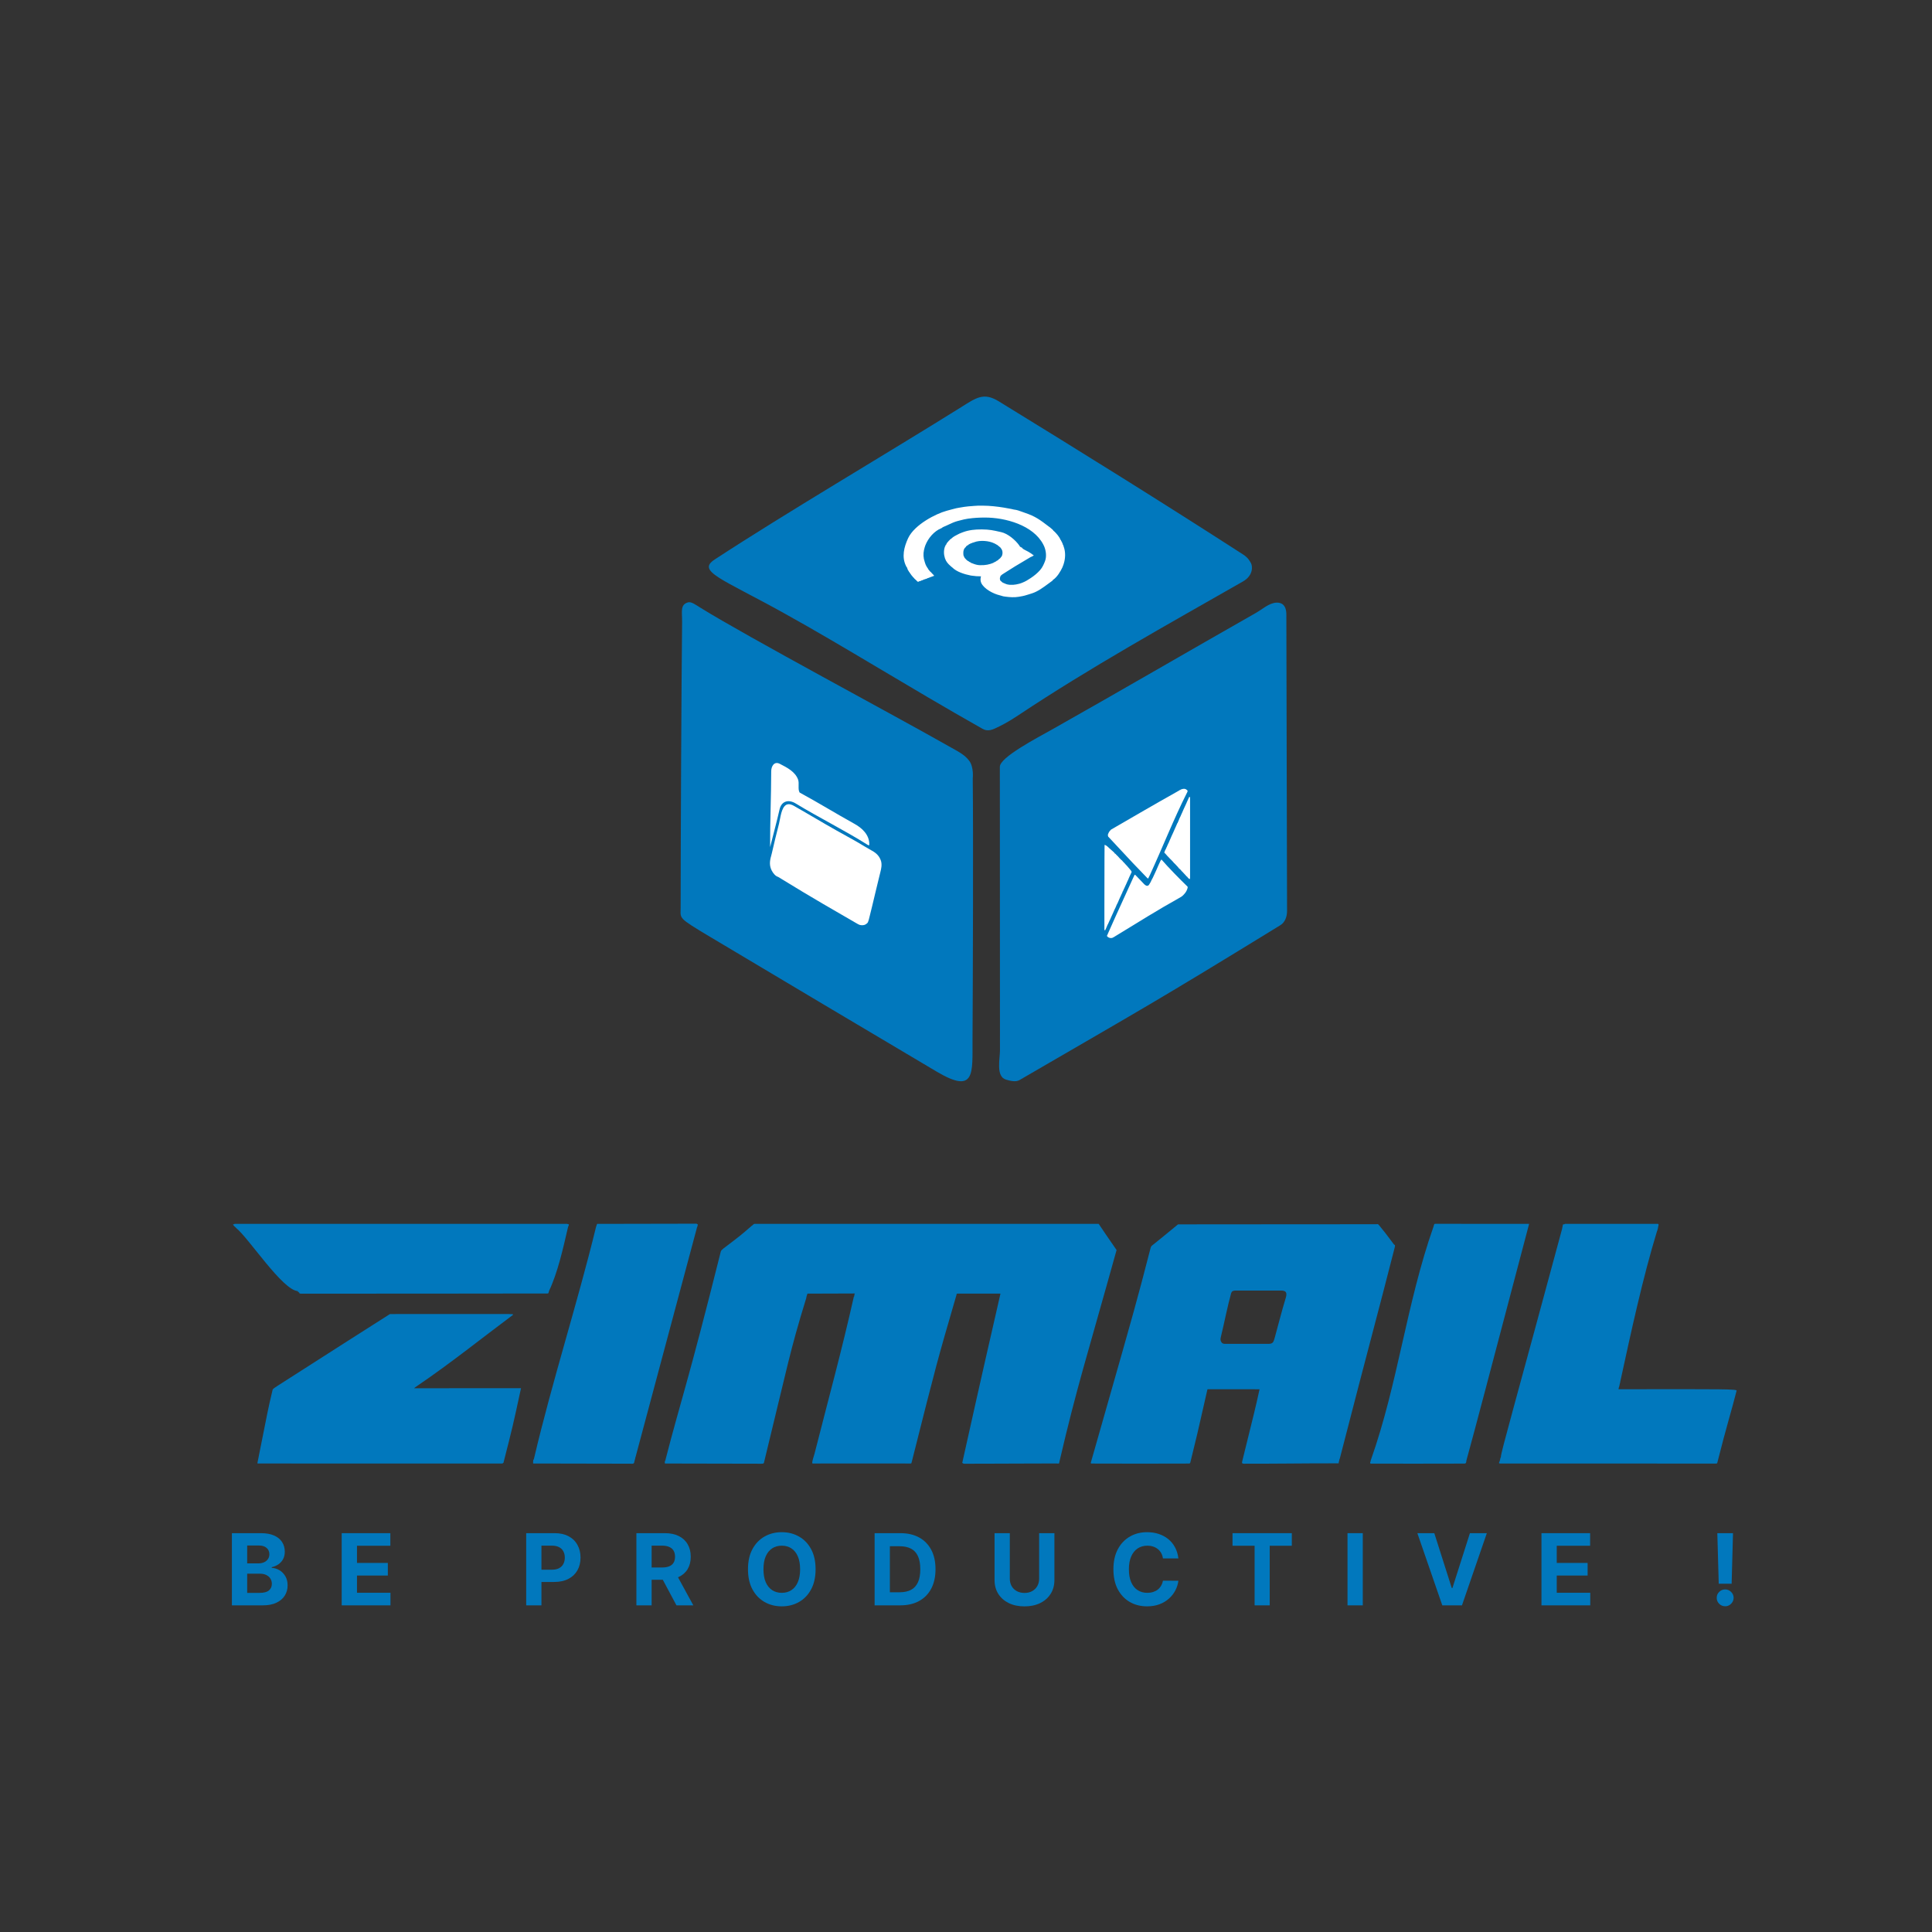 <svg xmlns="http://www.w3.org/2000/svg" xmlns:xlink="http://www.w3.org/1999/xlink" width="500" zoomAndPan="magnify" viewBox="0 0 375 375" height="500" preserveAspectRatio="xMidYMid meet" version="1.0"><rect x="0" y="0" width="375" height="375" fill="#333333" stroke="none"/><defs><clipPath id="3f69ddcb78"><path d="M 290 237 L 337.188 237 L 337.188 285 L 290 285 Z M 290 237 " clip-rule="nonzero"/></clipPath></defs><path fill="#0178bd" d="M 146.566 237.547 C 146.605 237.547 146.645 237.547 146.688 237.547 C 146.73 237.547 146.777 237.547 146.82 237.547 C 146.867 237.547 146.914 237.547 146.961 237.547 C 147.09 237.547 147.223 237.547 147.352 237.547 C 147.492 237.547 147.637 237.547 147.777 237.547 C 148.027 237.547 148.277 237.547 148.527 237.547 C 148.902 237.547 149.277 237.547 149.652 237.547 C 170.852 237.539 192.055 237.551 213.258 237.555 C 213.953 238.594 214.75 239.785 216.727 242.633 C 210.82 263.852 209.066 269.004 205.637 283.699 C 205.598 283.961 205.598 283.961 205.574 284.027 C 205.445 284.098 205.352 284.086 205.211 284.066 C 205.086 284.055 204.957 284.059 204.828 284.059 C 204.797 284.059 204.766 284.059 204.734 284.059 C 204.629 284.059 204.527 284.059 204.422 284.059 C 204.348 284.059 204.273 284.059 204.199 284.059 C 204.035 284.059 203.871 284.062 203.711 284.062 C 203.469 284.062 203.227 284.062 202.984 284.062 C 202.602 284.066 202.219 284.066 201.836 284.066 C 201.227 284.07 200.621 284.07 200.012 284.074 C 199.883 284.074 199.754 284.074 199.625 284.074 C 199.469 284.074 199.312 284.074 199.152 284.074 C 198.562 284.078 197.969 284.078 197.379 284.078 C 197.352 284.078 197.324 284.078 197.297 284.078 C 196.422 284.082 195.543 284.086 194.664 284.09 C 193.762 284.09 192.863 284.094 191.961 284.098 C 191.832 284.098 191.707 284.098 191.578 284.098 C 191.551 284.098 191.527 284.098 191.5 284.098 C 191.098 284.098 190.695 284.102 190.293 284.102 C 189.887 284.102 189.48 284.105 189.074 284.105 C 188.836 284.105 188.594 284.105 188.352 284.105 C 188.172 284.109 187.992 284.109 187.812 284.109 C 187.742 284.109 187.668 284.109 187.594 284.109 C 187.496 284.109 187.398 284.109 187.297 284.109 C 187.258 284.109 187.258 284.109 187.211 284.109 C 187.02 284.109 186.918 284.066 186.773 283.938 C 191.5 262.699 191.586 262.555 194.172 251.172 C 194.172 251.145 194.172 251.121 194.176 251.094 C 191.41 251.09 188.645 251.09 185.883 251.09 C 185.812 251.094 185.754 251.105 185.688 251.125 C 185.676 251.316 185.613 251.48 185.562 251.652 C 181.832 264.473 181.832 264.473 177.012 283.59 C 176.965 283.707 176.941 283.832 176.914 283.953 C 176.906 283.977 176.898 284.004 176.891 284.027 C 176.82 284.066 176.777 284.062 176.699 284.062 C 176.672 284.062 176.645 284.066 176.617 284.066 C 170.523 284.051 164.43 284.055 158.336 284.066 C 158.23 284.07 158.125 284.07 158.023 284.066 C 157.992 284.066 157.961 284.07 157.93 284.07 C 157.891 284.07 157.891 284.07 157.848 284.066 C 157.824 284.066 157.801 284.066 157.773 284.066 C 157.715 284.059 157.715 284.059 157.656 284 C 157.637 283.504 157.957 282.719 158.098 282.168 C 161.031 270.645 163.316 262.414 165.738 251.652 C 165.762 251.652 165.781 251.652 165.801 251.652 C 165.805 251.613 165.805 251.613 165.805 251.578 C 165.816 251.387 165.836 251.234 165.926 251.062 C 165.863 251.078 165.863 251.078 165.801 251.094 C 165.801 251.074 165.801 251.051 165.801 251.031 C 165.77 251.043 165.738 251.051 165.707 251.062 C 165.656 251.066 165.609 251.066 165.559 251.066 C 165.523 251.066 165.492 251.066 165.461 251.066 C 162.551 251.07 159.637 251.086 156.727 251.094 C 156.711 251.137 156.695 251.18 156.68 251.227 C 156.672 251.25 156.664 251.273 156.656 251.301 C 156.551 251.617 156.551 251.617 156.488 251.949 C 156.477 252.051 156.453 252.113 156.414 252.207 C 153.297 262.359 153.027 264.473 148.316 283.77 C 148.312 283.793 148.309 283.82 148.305 283.844 C 148.301 283.863 148.297 283.887 148.293 283.906 C 148.254 284.004 148.203 284.035 148.113 284.09 C 148.008 284.109 147.906 284.109 147.797 284.105 C 147.766 284.105 147.734 284.105 147.699 284.105 C 147.59 284.105 147.484 284.105 147.375 284.105 C 147.297 284.105 147.219 284.105 147.137 284.105 C 141.406 284.105 135.672 284.09 129.938 284.07 C 129.863 284.07 129.785 284.07 129.711 284.07 C 129.605 284.07 129.504 284.07 129.398 284.07 C 129.367 284.07 129.34 284.07 129.309 284.07 C 129.281 284.07 129.254 284.07 129.223 284.07 C 129.188 284.066 129.188 284.066 129.152 284.066 C 129.094 284.059 129.094 284.059 129.031 284 C 129.016 283.836 129.047 283.66 129.094 283.504 C 129.117 283.492 129.137 283.48 129.156 283.473 C 129.168 283.41 129.18 283.348 129.188 283.285 C 129.207 283.211 129.227 283.133 129.246 283.059 C 131.984 272.395 133.484 268.59 139.914 242.891 C 139.949 242.758 140.141 242.543 140.457 242.301 C 143.77 239.785 143.77 239.785 145.934 237.906 C 146.008 237.832 146.008 237.832 146.102 237.832 C 146.102 237.801 146.102 237.77 146.102 237.738 C 146.148 237.723 146.148 237.723 146.195 237.707 C 146.227 237.68 146.258 237.648 146.285 237.617 C 146.395 237.543 146.438 237.547 146.566 237.547 Z M 146.566 237.547 " fill-opacity="1" fill-rule="nonzero"/><g clip-path="url(#3f69ddcb78)"><path fill="#0178bd" d="M 303.738 237.555 C 305.461 237.555 307.184 237.551 308.906 237.551 C 308.945 237.551 308.945 237.551 308.984 237.551 C 309.539 237.551 310.094 237.551 310.645 237.551 C 310.918 237.551 311.191 237.551 311.461 237.551 C 311.504 237.551 311.504 237.551 311.543 237.551 C 312.418 237.551 313.297 237.551 314.172 237.551 C 315.074 237.547 315.977 237.547 316.875 237.547 C 317 237.547 317.129 237.547 317.258 237.547 C 317.281 237.547 317.305 237.547 317.332 237.547 C 317.734 237.547 318.141 237.547 318.543 237.547 C 318.949 237.547 319.352 237.547 319.758 237.547 C 319.996 237.547 320.238 237.547 320.48 237.547 C 320.66 237.547 320.84 237.547 321.02 237.547 C 321.094 237.547 321.164 237.547 321.238 237.547 C 321.336 237.547 321.434 237.547 321.531 237.547 C 321.574 237.547 321.574 237.547 321.621 237.547 C 321.648 237.547 321.672 237.547 321.699 237.547 C 321.734 237.547 321.734 237.547 321.77 237.547 C 321.828 237.555 321.828 237.555 321.918 237.617 C 321.941 237.793 321.906 237.926 321.848 238.094 C 321.82 238.203 321.812 238.309 321.805 238.422 C 321.797 238.484 321.797 238.484 321.734 238.547 C 321.734 238.598 321.734 238.598 321.734 238.648 C 321.734 238.777 321.707 238.812 321.641 238.918 C 318.863 248 316.605 258.461 314.496 268.164 C 314.488 268.203 314.48 268.242 314.473 268.281 C 314.445 268.379 314.445 268.379 314.484 268.445 C 314.465 268.457 314.445 268.465 314.422 268.477 C 314.402 268.543 314.402 268.543 314.391 268.625 C 314.383 268.652 314.379 268.68 314.371 268.707 C 314.359 268.793 314.359 268.793 314.363 268.91 C 314.34 268.918 314.32 268.93 314.301 268.941 C 314.289 269.012 314.289 269.012 314.285 269.094 C 314.277 269.242 314.277 269.242 314.207 269.312 C 314.199 269.375 314.188 269.438 314.184 269.5 C 314.176 269.559 314.176 269.559 314.145 269.652 C 335.109 269.617 337.148 269.617 337.07 269.938 C 336.254 273.258 335.109 276.82 333.305 284.004 C 333.188 284.09 333.082 284.078 332.941 284.078 C 332.91 284.078 332.883 284.078 332.852 284.078 C 332.75 284.078 332.652 284.078 332.555 284.078 C 332.48 284.078 332.41 284.078 332.336 284.078 C 332.16 284.078 331.98 284.078 331.801 284.078 C 331.586 284.074 331.371 284.078 331.156 284.078 C 330.754 284.078 330.352 284.078 329.953 284.078 C 318.055 284.062 306.16 284.066 294.266 284.066 C 293.867 284.066 293.465 284.066 293.066 284.066 C 292.855 284.066 292.641 284.066 292.426 284.066 C 292.23 284.066 292.035 284.066 291.844 284.066 C 291.773 284.066 291.703 284.066 291.633 284.066 C 291.539 284.066 291.445 284.066 291.352 284.066 C 291.324 284.066 291.293 284.066 291.266 284.066 C 291.16 284.066 291.074 284.062 290.977 284.031 C 290.977 283.949 290.977 283.867 290.977 283.781 C 290.996 283.773 291.016 283.762 291.035 283.75 C 291.066 283.668 291.09 283.59 291.113 283.504 C 291.125 283.469 291.125 283.469 291.137 283.434 C 291.184 283.262 291.223 283.09 291.254 282.914 C 291.273 282.914 291.293 282.914 291.316 282.914 C 291.316 282.879 291.316 282.84 291.316 282.805 C 291.312 281.91 294.266 271.676 303.18 238.605 C 303.191 238.562 303.199 238.516 303.207 238.473 C 303.211 238.441 303.219 238.414 303.227 238.387 C 303.23 238.355 303.234 238.328 303.242 238.297 C 303.25 238.242 303.266 238.188 303.273 238.133 C 303.281 238.09 303.281 238.09 303.289 238.051 C 303.316 237.926 303.34 237.801 303.363 237.68 C 303.484 237.641 303.578 237.617 303.707 237.617 C 303.719 237.594 303.727 237.574 303.738 237.555 Z M 303.738 237.555 " fill-opacity="1" fill-rule="nonzero"/></g><path fill="#0178bd" d="M 75.922 255.055 C 75.973 255.055 75.973 255.055 76.023 255.055 C 76.082 255.055 76.082 255.055 76.137 255.055 C 76.176 255.055 76.215 255.055 76.258 255.055 C 76.367 255.055 76.477 255.055 76.586 255.055 C 84.016 255.059 91.445 255.039 98.875 255.055 C 98.906 255.055 98.934 255.055 98.965 255.055 C 99.051 255.059 99.051 255.059 99.148 255.074 C 99.234 255.094 99.234 255.094 99.332 255.07 C 99.422 255.059 99.422 255.059 99.492 255.082 C 99.543 255.121 99.543 255.121 99.574 255.215 C 99.551 255.23 99.527 255.246 99.504 255.266 C 93.406 259.816 87.387 264.656 81.094 268.922 C 81.043 268.957 80.992 268.992 80.945 269.031 C 80.828 269.121 80.703 269.199 80.578 269.281 C 80.5 269.34 80.457 269.387 80.402 269.465 C 80.418 269.465 80.438 269.465 80.457 269.465 C 87.234 269.461 94.016 269.434 100.793 269.453 C 100.828 269.453 100.859 269.453 100.895 269.453 C 100.922 269.453 100.953 269.453 100.984 269.453 C 101.008 269.453 101.035 269.453 101.062 269.453 C 101.094 269.461 101.094 269.461 101.125 269.465 C 99.535 276.816 99.535 276.816 97.719 283.938 C 97.688 283.945 97.656 283.957 97.625 283.965 C 97.605 283.996 97.582 284.027 97.562 284.059 C 97.504 284.07 97.504 284.07 97.43 284.07 C 97.402 284.07 97.375 284.07 97.344 284.07 C 97.312 284.07 97.281 284.07 97.25 284.07 C 97.199 284.07 97.199 284.07 97.148 284.07 C 97.035 284.07 96.926 284.07 96.812 284.07 C 81.23 284.086 65.652 284.066 50.074 284.062 C 50.016 284.059 50.016 284.059 49.953 284.027 C 52.215 272.703 51.891 274.117 52.91 269.777 C 52.93 269.582 53.469 269.242 54.039 268.879 C 73.82 256.242 62.504 263.445 75.527 255.16 C 75.645 255.047 75.77 255.055 75.922 255.055 Z M 75.922 255.055 " fill-opacity="1" fill-rule="nonzero"/><path fill="#0178bd" d="M 135.289 237.555 C 135.281 237.566 135.27 237.574 135.258 237.586 C 135.309 237.594 135.359 237.605 135.414 237.617 C 135.453 237.73 135.434 237.789 135.402 237.91 C 135.395 237.945 135.387 237.98 135.379 238.016 C 135.355 238.098 135.328 238.16 135.289 238.234 C 129.367 260.359 129.367 260.359 123.363 282.793 C 123.355 282.82 123.344 282.852 123.332 282.883 C 123.309 282.969 123.293 283.055 123.273 283.145 C 123.254 283.223 123.234 283.301 123.211 283.379 C 123.184 283.461 123.164 283.539 123.148 283.625 C 123.09 283.941 123.09 283.941 122.969 284.051 C 122.891 284.098 122.848 284.105 122.758 284.105 C 122.73 284.105 122.703 284.105 122.676 284.105 C 122.645 284.105 122.613 284.105 122.582 284.105 C 122.547 284.105 122.516 284.105 122.48 284.105 C 122.371 284.105 122.262 284.102 122.148 284.102 C 116.223 284.098 110.293 284.086 104.367 284.066 C 104.289 284.066 104.211 284.066 104.133 284.066 C 104.027 284.066 103.922 284.066 103.816 284.066 C 103.77 284.066 103.77 284.066 103.723 284.066 C 103.691 284.066 103.664 284.066 103.637 284.066 C 103.613 284.066 103.59 284.066 103.562 284.066 C 103.508 284.062 103.508 284.062 103.477 284.031 C 103.465 283.832 103.48 283.637 103.508 283.441 C 103.508 283.422 103.508 283.402 103.508 283.379 C 103.523 283.367 103.535 283.355 103.551 283.344 C 103.625 283.258 103.641 283.16 103.664 283.051 C 103.672 283.02 103.672 283.02 103.68 282.984 C 107.18 268.09 112.066 253.023 115.672 238.219 C 115.715 238.055 115.762 237.902 115.824 237.746 C 115.84 237.711 115.852 237.672 115.867 237.637 C 115.879 237.609 115.887 237.582 115.898 237.555 C 122.055 237.543 128.211 237.527 134.367 237.52 C 134.445 237.52 134.523 237.52 134.602 237.52 C 134.707 237.52 134.812 237.52 134.918 237.52 C 134.949 237.52 134.98 237.52 135.012 237.52 C 135.039 237.52 135.066 237.52 135.098 237.52 C 135.121 237.52 135.145 237.52 135.168 237.52 C 135.227 237.523 135.227 237.523 135.289 237.555 Z M 135.289 237.555 " fill-opacity="1" fill-rule="nonzero"/><path fill="#0178bd" d="M 278.59 237.543 C 278.617 237.539 278.645 237.539 278.672 237.539 C 278.715 237.539 278.715 237.539 278.762 237.543 C 278.793 237.543 278.82 237.543 278.855 237.539 C 278.961 237.539 279.066 237.543 279.168 237.543 C 279.246 237.543 279.32 237.543 279.395 237.543 C 285.199 237.535 290.996 237.547 296.801 237.551 C 287.789 271.676 286.863 275.32 284.625 283.492 C 284.609 283.594 284.594 283.695 284.586 283.805 C 284.559 283.938 284.52 283.977 284.41 284.059 C 284.309 284.082 284.207 284.082 284.102 284.078 C 284.074 284.078 284.039 284.078 284.008 284.082 C 278.008 284.113 272.012 284.09 266.012 284.09 C 265.949 283.98 265.941 283.906 265.949 283.781 C 265.969 283.77 265.988 283.762 266.012 283.75 C 266.016 283.691 266.023 283.629 266.031 283.57 C 266.043 283.484 266.074 283.41 266.105 283.332 C 271.363 268.445 272.98 253.055 278.254 238.055 C 278.289 237.945 278.316 237.832 278.344 237.719 C 278.391 237.586 278.453 237.543 278.59 237.543 Z M 278.59 237.543 " fill-opacity="1" fill-rule="nonzero"/><path fill="#0178bd" d="M 45.52 237.555 C 66.844 237.555 88.168 237.555 110.137 237.555 C 110.137 237.574 110.137 237.594 110.137 237.617 C 110.156 237.609 110.172 237.602 110.191 237.598 C 110.262 237.586 110.262 237.586 110.328 237.605 C 110.387 237.648 110.387 237.648 110.414 237.711 C 110.414 237.809 110.402 237.832 110.359 237.91 C 110.285 238.055 110.25 238.199 110.211 238.359 C 109.289 242.336 108.258 246.992 106.574 250.559 C 106.535 250.652 106.516 250.746 106.496 250.844 C 106.48 250.914 106.457 250.969 106.422 251.031 C 106.348 251.066 106.305 251.066 106.223 251.066 C 106.195 251.066 106.168 251.066 106.137 251.066 C 106.105 251.066 106.074 251.066 106.043 251.066 C 105.992 251.066 105.992 251.066 105.941 251.066 C 105.828 251.066 105.715 251.066 105.602 251.066 C 105.52 251.066 105.438 251.066 105.355 251.066 C 89.797 251.086 74.234 251.109 58.676 251.098 C 58.629 251.098 58.629 251.098 58.582 251.098 C 58.293 251.098 58.293 251.098 58.16 251.062 C 58.109 250.992 58.109 250.992 58.066 250.906 C 57.98 250.812 57.906 250.738 57.789 250.691 C 57.789 250.66 57.789 250.629 57.789 250.598 C 54.828 250.402 48.332 240.398 45.863 238.375 C 45.797 238.32 45.742 238.27 45.688 238.203 C 45.645 238.133 45.645 238.133 45.551 238.082 C 45.438 237.973 45.336 237.863 45.242 237.738 C 45.242 237.711 45.242 237.68 45.242 237.648 C 45.328 237.629 45.402 237.617 45.488 237.617 C 45.5 237.594 45.512 237.574 45.52 237.555 Z M 45.52 237.555 " fill-opacity="1" fill-rule="nonzero"/><path fill="#0178bd" d="M 241.91 237.637 C 237.492 237.641 233.07 237.645 228.652 237.648 C 226.066 239.785 225.328 240.379 223.672 241.711 C 223.441 241.863 223.379 242.043 223.309 242.305 C 220.73 252.316 220.059 254.672 214.602 273.809 C 213.762 276.766 212.805 280.121 211.707 283.969 C 211.758 284.031 211.785 284.059 211.863 284.074 L 212.109 284.074 C 218.262 284.098 224.418 284.098 230.57 284.074 L 230.742 284.074 C 230.781 284.074 230.801 284.074 230.816 284.07 C 230.832 284.07 230.852 284.066 230.883 284.062 C 230.957 284.016 230.996 283.988 231.031 283.906 C 232.465 278.051 232.559 277.633 232.992 275.684 C 233.238 274.59 233.59 273.012 234.352 269.715 C 234.379 269.68 234.395 269.664 234.414 269.656 C 234.43 269.648 234.449 269.648 234.484 269.648 L 234.578 269.648 L 234.684 269.645 C 236.785 269.656 238.883 269.656 240.984 269.652 C 242.148 269.652 243.316 269.652 244.48 269.656 L 244.469 269.711 L 244.449 269.789 C 243.805 272.793 243.055 275.785 242.312 278.777 C 241.906 280.402 241.5 282.023 241.113 283.645 L 241.109 283.652 C 241.082 283.777 241.055 283.879 241.105 284 C 241.223 284.098 241.328 284.105 241.477 284.105 L 241.562 284.105 C 244.074 284.113 246.84 284.094 249.84 284.074 C 252.934 284.051 256.273 284.027 259.844 284.031 L 259.844 283.938 C 259.844 283.891 259.84 283.867 259.844 283.844 C 259.848 283.824 259.855 283.801 259.867 283.758 C 259.895 283.68 259.91 283.605 259.926 283.527 L 259.934 283.488 C 259.965 283.336 259.992 283.195 260.066 283.059 C 263.18 270.973 264.961 264.195 266.461 258.496 C 267.848 253.223 268.988 248.879 270.719 242.109 C 270.777 241.934 270.781 241.824 270.75 241.645 C 270.672 241.621 270.672 241.621 270.594 241.582 C 269.273 239.785 268.508 238.832 267.688 237.832 L 267.633 237.762 C 267.602 237.727 267.59 237.711 267.574 237.695 C 267.562 237.684 267.551 237.672 267.527 237.648 L 267.434 237.648 L 267.434 237.586 C 267.328 237.613 267.234 237.621 267.125 237.621 L 266.059 237.621 C 258.008 237.621 249.961 237.629 241.91 237.637 Z M 240.062 250.496 L 239.945 250.496 C 239.707 250.492 239.5 250.504 239.277 250.602 L 239.254 250.613 C 239.156 250.664 239.102 250.695 239.062 250.809 L 239.059 250.879 L 238.996 250.879 C 238.211 253.715 237.672 256.605 236.977 259.465 C 236.844 259.992 236.855 260.25 237.172 260.648 C 237.371 260.82 237.605 260.844 237.855 260.84 C 240.621 260.852 243.391 260.848 246.156 260.836 L 246.27 260.836 C 247.113 260.84 247.215 260.414 247.441 259.598 C 248.145 257.023 248.797 254.43 249.578 251.875 C 249.914 250.773 249.398 250.625 249.219 250.57 C 248.895 250.469 248.555 250.5 248.219 250.5 C 245.5 250.504 242.781 250.488 240.062 250.496 Z M 240.062 250.496 " fill-opacity="1" fill-rule="evenodd"/><path fill="#0178bd" d="M 336.375 297.586 L 336.109 307.395 L 333.605 307.395 L 333.332 297.586 Z M 334.855 311.773 C 334.406 311.773 334.016 311.613 333.695 311.297 C 333.371 310.973 333.211 310.586 333.215 310.133 C 333.211 309.688 333.371 309.301 333.695 308.984 C 334.016 308.664 334.406 308.504 334.855 308.504 C 335.289 308.504 335.672 308.664 336 308.984 C 336.328 309.301 336.492 309.688 336.496 310.133 C 336.492 310.434 336.414 310.711 336.258 310.961 C 336.109 311.207 335.91 311.406 335.664 311.555 C 335.418 311.703 335.148 311.773 334.855 311.773 Z M 334.855 311.773 " fill-opacity="1" fill-rule="nonzero"/><path fill="#0178bd" d="M 299.199 311.598 L 299.199 297.586 L 308.641 297.586 L 308.641 300.027 L 302.164 300.027 L 302.164 303.367 L 308.156 303.367 L 308.156 305.809 L 302.164 305.809 L 302.164 309.156 L 308.668 309.156 L 308.668 311.598 Z M 299.199 311.598 " fill-opacity="1" fill-rule="nonzero"/><path fill="#0178bd" d="M 278.398 297.586 L 281.785 308.23 L 281.918 308.23 L 285.312 297.586 L 288.594 297.586 L 283.766 311.598 L 279.949 311.598 L 275.109 297.586 Z M 278.398 297.586 " fill-opacity="1" fill-rule="nonzero"/><path fill="#0178bd" d="M 261.551 297.586 L 264.516 297.586 L 264.516 311.598 L 261.551 311.598 Z M 261.551 297.586 " fill-opacity="1" fill-rule="nonzero"/><path fill="#0178bd" d="M 239.23 300.027 L 239.23 297.586 L 250.738 297.586 L 250.738 300.027 L 246.449 300.027 L 246.449 311.598 L 243.52 311.598 L 243.52 300.027 Z M 239.23 300.027 " fill-opacity="1" fill-rule="nonzero"/><path fill="#0178bd" d="M 228.723 302.492 L 225.727 302.492 C 225.672 302.105 225.559 301.758 225.391 301.457 C 225.223 301.152 225.004 300.895 224.742 300.68 C 224.477 300.465 224.172 300.301 223.824 300.188 C 223.48 300.07 223.109 300.016 222.711 300.016 C 221.984 300.016 221.352 300.195 220.812 300.555 C 220.277 300.91 219.859 301.43 219.562 302.113 C 219.266 302.793 219.117 303.621 219.117 304.59 C 219.117 305.59 219.266 306.43 219.562 307.109 C 219.863 307.789 220.281 308.301 220.82 308.648 C 221.359 308.996 221.98 309.168 222.688 309.168 C 223.086 309.168 223.453 309.117 223.789 309.012 C 224.133 308.906 224.438 308.754 224.699 308.555 C 224.965 308.348 225.184 308.098 225.355 307.809 C 225.535 307.516 225.656 307.184 225.727 306.809 L 228.723 306.82 C 228.645 307.465 228.453 308.086 228.141 308.684 C 227.836 309.277 227.422 309.809 226.902 310.277 C 226.387 310.742 225.773 311.113 225.055 311.387 C 224.344 311.656 223.539 311.789 222.641 311.789 C 221.391 311.789 220.273 311.508 219.289 310.941 C 218.309 310.375 217.531 309.555 216.961 308.484 C 216.398 307.414 216.113 306.113 216.113 304.59 C 216.113 303.062 216.402 301.766 216.977 300.691 C 217.551 299.621 218.332 298.805 219.316 298.242 C 220.301 297.676 221.41 297.395 222.641 297.395 C 223.453 297.395 224.207 297.508 224.898 297.734 C 225.598 297.965 226.215 298.297 226.754 298.734 C 227.289 299.168 227.73 299.699 228.066 300.328 C 228.41 300.957 228.629 301.68 228.723 302.492 Z M 228.723 302.492 " fill-opacity="1" fill-rule="nonzero"/><path fill="#0178bd" d="M 201.695 297.586 L 204.66 297.586 L 204.66 306.684 C 204.66 307.707 204.414 308.602 203.926 309.367 C 203.445 310.133 202.766 310.73 201.895 311.16 C 201.023 311.582 200.008 311.797 198.852 311.797 C 197.688 311.797 196.672 311.582 195.801 311.16 C 194.93 310.73 194.25 310.133 193.766 309.367 C 193.285 308.602 193.043 307.707 193.043 306.684 L 193.043 297.586 L 196.004 297.586 L 196.004 306.43 C 196.004 306.965 196.121 307.438 196.352 307.855 C 196.59 308.27 196.922 308.594 197.352 308.832 C 197.781 309.07 198.281 309.188 198.852 309.188 C 199.426 309.188 199.926 309.07 200.348 308.832 C 200.777 308.594 201.109 308.27 201.34 307.855 C 201.578 307.438 201.695 306.965 201.695 306.43 Z M 201.695 297.586 " fill-opacity="1" fill-rule="nonzero"/><path fill="#0178bd" d="M 174.727 311.598 L 169.762 311.598 L 169.762 297.586 L 174.77 297.586 C 176.18 297.586 177.391 297.867 178.41 298.426 C 179.426 298.984 180.207 299.785 180.758 300.828 C 181.309 301.871 181.582 303.121 181.582 304.578 C 181.582 306.035 181.309 307.293 180.758 308.34 C 180.207 309.391 179.422 310.195 178.395 310.754 C 177.375 311.316 176.152 311.598 174.727 311.598 Z M 172.723 309.059 L 174.605 309.059 C 175.48 309.059 176.219 308.902 176.816 308.594 C 177.418 308.277 177.867 307.793 178.168 307.137 C 178.477 306.477 178.629 305.621 178.629 304.578 C 178.629 303.543 178.477 302.695 178.168 302.039 C 177.867 301.383 177.418 300.898 176.82 300.59 C 176.223 300.277 175.488 300.125 174.613 300.125 L 172.723 300.125 Z M 172.723 309.059 " fill-opacity="1" fill-rule="nonzero"/><path fill="#0178bd" d="M 158.305 304.59 C 158.305 306.121 158.016 307.418 157.438 308.492 C 156.863 309.562 156.078 310.383 155.082 310.949 C 154.094 311.508 152.98 311.789 151.742 311.789 C 150.5 311.789 149.383 311.508 148.391 310.941 C 147.402 310.375 146.621 309.555 146.043 308.484 C 145.469 307.414 145.184 306.113 145.184 304.59 C 145.184 303.062 145.469 301.766 146.043 300.691 C 146.621 299.621 147.402 298.805 148.391 298.242 C 149.383 297.676 150.5 297.395 151.742 297.395 C 152.98 297.395 154.094 297.676 155.082 298.242 C 156.078 298.805 156.863 299.621 157.438 300.691 C 158.016 301.766 158.305 303.062 158.305 304.59 Z M 155.301 304.59 C 155.301 303.602 155.152 302.766 154.855 302.086 C 154.566 301.406 154.152 300.895 153.617 300.543 C 153.086 300.191 152.461 300.016 151.742 300.016 C 151.027 300.016 150.402 300.191 149.867 300.543 C 149.336 300.895 148.922 301.406 148.625 302.086 C 148.332 302.766 148.188 303.602 148.188 304.59 C 148.188 305.582 148.332 306.418 148.625 307.098 C 148.922 307.773 149.336 308.289 149.867 308.641 C 150.402 308.992 151.027 309.168 151.742 309.168 C 152.461 309.168 153.086 308.992 153.617 308.641 C 154.152 308.289 154.566 307.773 154.855 307.098 C 155.152 306.418 155.301 305.582 155.301 304.59 Z M 155.301 304.59 " fill-opacity="1" fill-rule="nonzero"/><path fill="#0178bd" d="M 123.523 311.598 L 123.523 297.586 L 129.051 297.586 C 130.109 297.586 131.012 297.773 131.762 298.152 C 132.512 298.527 133.086 299.059 133.477 299.746 C 133.875 300.43 134.074 301.234 134.074 302.164 C 134.074 303.094 133.871 303.895 133.473 304.562 C 133.07 305.23 132.488 305.742 131.727 306.098 C 130.969 306.453 130.051 306.629 128.977 306.629 L 125.273 306.629 L 125.273 304.25 L 128.496 304.25 C 129.062 304.25 129.531 304.172 129.906 304.016 C 130.281 303.859 130.559 303.629 130.742 303.316 C 130.93 303.008 131.023 302.621 131.023 302.164 C 131.023 301.695 130.93 301.305 130.742 300.984 C 130.559 300.668 130.277 300.426 129.898 300.262 C 129.527 300.09 129.055 300.008 128.484 300.008 L 126.484 300.008 L 126.484 311.598 Z M 131.09 305.219 L 134.574 311.598 L 131.301 311.598 L 127.895 305.219 Z M 131.09 305.219 " fill-opacity="1" fill-rule="nonzero"/><path fill="#0178bd" d="M 102.133 311.598 L 102.133 297.586 L 107.66 297.586 C 108.723 297.586 109.629 297.789 110.375 298.195 C 111.125 298.594 111.695 299.152 112.086 299.871 C 112.484 300.582 112.68 301.402 112.68 302.332 C 112.68 303.262 112.48 304.086 112.078 304.797 C 111.676 305.508 111.098 306.062 110.336 306.457 C 109.578 306.855 108.66 307.055 107.586 307.055 L 104.062 307.055 L 104.062 304.68 L 107.105 304.68 C 107.676 304.68 108.145 304.582 108.516 304.387 C 108.887 304.184 109.168 303.91 109.348 303.559 C 109.535 303.203 109.629 302.793 109.629 302.332 C 109.629 301.867 109.535 301.461 109.348 301.117 C 109.168 300.766 108.887 300.492 108.516 300.301 C 108.141 300.105 107.668 300.008 107.09 300.008 L 105.094 300.008 L 105.094 311.598 Z M 102.133 311.598 " fill-opacity="1" fill-rule="nonzero"/><path fill="#0178bd" d="M 66.324 311.598 L 66.324 297.586 L 75.766 297.586 L 75.766 300.027 L 69.289 300.027 L 69.289 303.367 L 75.281 303.367 L 75.281 305.809 L 69.289 305.809 L 69.289 309.156 L 75.793 309.156 L 75.793 311.598 Z M 66.324 311.598 " fill-opacity="1" fill-rule="nonzero"/><path fill="#0178bd" d="M 45.012 311.598 L 45.012 297.586 L 50.625 297.586 C 51.656 297.586 52.516 297.738 53.203 298.043 C 53.891 298.348 54.41 298.773 54.758 299.316 C 55.102 299.855 55.277 300.473 55.277 301.176 C 55.277 301.723 55.168 302.207 54.949 302.621 C 54.73 303.031 54.426 303.367 54.043 303.633 C 53.664 303.895 53.234 304.078 52.746 304.188 L 52.746 304.324 C 53.277 304.348 53.777 304.496 54.242 304.777 C 54.711 305.055 55.094 305.445 55.387 305.945 C 55.676 306.441 55.824 307.035 55.824 307.723 C 55.824 308.469 55.637 309.133 55.27 309.715 C 54.902 310.293 54.363 310.754 53.648 311.09 C 52.93 311.43 52.051 311.598 51 311.598 Z M 47.977 309.176 L 50.391 309.176 C 51.215 309.176 51.82 309.02 52.195 308.703 C 52.574 308.383 52.766 307.961 52.766 307.43 C 52.766 307.043 52.672 306.699 52.484 306.402 C 52.297 306.109 52.031 305.875 51.684 305.707 C 51.344 305.539 50.934 305.453 50.461 305.453 L 47.977 305.453 Z M 47.977 303.449 L 50.172 303.449 C 50.578 303.449 50.938 303.379 51.254 303.234 C 51.574 303.09 51.824 302.887 52.004 302.621 C 52.191 302.355 52.285 302.039 52.285 301.668 C 52.285 301.164 52.105 300.754 51.746 300.445 C 51.391 300.133 50.883 299.98 50.227 299.98 L 47.977 299.98 Z M 47.977 303.449 " fill-opacity="1" fill-rule="nonzero"/><path fill="#0178bd" d="M 242.832 109.352 C 242.582 108.898 242.301 108.285 241.246 107.602 C 225.609 97.516 209.727 87.637 193.867 77.902 C 190.914 76.09 189.477 77.207 186.562 79.031 C 171.348 88.535 152.484 99.59 138.727 108.594 C 135.207 110.895 139.918 112.223 152.133 118.992 C 164.348 125.766 175.891 133.086 190.645 141.426 C 191.125 141.699 191.812 141.996 193.051 141.426 C 194.289 140.859 195.523 140.25 197.633 138.848 C 211.715 129.477 226.559 121.262 241.246 112.867 C 243.367 111.656 243.078 109.809 242.832 109.352 Z M 242.832 109.352 " fill-opacity="1" fill-rule="nonzero"/><path fill="#0178bd" d="M 184.168 144.852 C 173.723 138.902 145.211 123.703 135.898 117.926 C 135.039 117.395 134.168 116.734 133.543 116.918 C 131.973 117.375 132.418 118.711 132.395 120.754 C 132.262 132.234 132.113 164.773 132.113 176.234 C 132.113 178.336 131.492 178.055 137.789 181.816 C 147.32 187.504 172.438 202.469 181.855 208.027 C 189.383 212.469 188.73 208.289 188.766 201.691 C 188.836 190.215 188.934 161.898 188.809 151.094 C 188.809 151.094 189.059 148.926 188.133 147.68 C 187.203 146.43 185.875 145.824 184.168 144.852 Z M 184.168 144.852 " fill-opacity="1" fill-rule="nonzero"/><path fill="#0178bd" d="M 249.68 119.285 C 249.68 117.367 248.695 116.918 247.742 116.973 C 246.285 117.059 245.09 118.219 243.719 118.996 C 230.629 126.438 217.625 134.023 204.512 141.418 C 201.188 143.293 194.07 146.98 194.07 148.832 C 194.07 160.125 194.094 184.898 194.094 203.848 C 194.094 205.574 193.262 208.969 195.273 209.555 C 196.008 209.77 197.129 210.078 197.875 209.645 C 222.223 195.5 223.961 194.66 248.512 179.582 C 249.383 179.047 249.816 177.988 249.816 176.82 C 249.816 164.762 249.68 131.367 249.68 119.285 Z M 249.68 119.285 " fill-opacity="1" fill-rule="nonzero"/><path fill="#ffffff" d="M 154.148 156.441 C 154.754 156.809 155.383 157.145 155.992 157.504 C 158.84 159.176 161.715 160.863 164.594 162.434 C 165.738 163.059 166.715 163.621 167.781 164.27 C 167.883 164.328 167.984 164.387 168.086 164.445 C 168.285 164.559 168.488 164.676 168.688 164.797 C 168.871 164.902 169.051 165.004 169.234 165.109 C 170.113 165.598 170.691 166.156 171.008 167.125 C 171.207 167.863 171.062 168.547 170.883 169.266 C 170.863 169.34 170.844 169.414 170.828 169.488 C 170.777 169.688 170.727 169.883 170.68 170.082 C 170.406 171.156 170.172 172.238 169.898 173.312 C 169.832 173.586 169.766 173.859 169.703 174.133 C 169.43 175.348 169.109 176.555 168.82 177.766 C 168.496 179.102 168.496 179.102 168.012 179.426 C 167.695 179.617 167.266 179.613 166.91 179.535 C 166.734 179.484 166.578 179.398 166.422 179.309 C 166.309 179.242 166.195 179.176 166.078 179.113 C 166.047 179.094 166.047 179.094 166.012 179.074 C 162.109 176.809 158.105 174.551 151.035 170.207 C 150.5 170.051 150.086 169.504 149.828 169.043 C 149.297 168.07 149.387 167.137 149.688 166.105 C 149.734 165.949 149.773 165.793 149.809 165.633 C 150.238 163.695 150.73 161.766 151.215 159.844 C 151.48 158.801 151.629 156.719 152.645 156.195 C 153.137 155.969 153.723 156.184 154.148 156.441 Z M 154.148 156.441 " fill-opacity="1" fill-rule="nonzero"/><path fill="#ffffff" d="M 230.199 153.18 C 230.199 153.199 230.199 153.219 230.199 153.238 C 230.219 153.242 230.238 153.25 230.262 153.258 C 230.363 153.305 230.418 153.355 230.488 153.441 C 230.531 153.562 230.512 153.625 230.457 153.738 C 230.438 153.781 230.438 153.781 230.414 153.824 C 227.797 159.008 225.66 164.473 223.246 169.719 C 223.234 169.742 223.223 169.77 223.211 169.797 C 223.133 169.969 223.047 170.141 222.961 170.309 C 222.926 170.383 222.895 170.457 222.863 170.535 C 222.742 170.488 222.664 170.398 222.574 170.309 C 222.559 170.293 222.543 170.277 222.531 170.262 C 222.5 170.23 222.469 170.199 222.441 170.172 C 220.18 167.852 220.199 167.852 215.18 162.469 C 215.051 162.426 215.012 162.02 215.066 161.914 C 215.223 161.594 215.18 161.512 215.656 161.023 C 219.906 158.562 224.148 156.09 228.43 153.688 C 228.461 153.668 228.488 153.652 228.52 153.633 C 228.578 153.602 228.637 153.566 228.699 153.535 C 228.738 153.512 228.738 153.512 228.777 153.492 C 228.801 153.477 228.824 153.465 228.848 153.449 C 228.914 153.414 228.914 153.414 228.973 153.363 C 229.027 153.324 229.027 153.324 229.145 153.324 C 229.145 153.305 229.145 153.285 229.145 153.266 C 229.535 153.121 229.801 153.039 230.199 153.18 Z M 230.199 153.18 " fill-opacity="1" fill-rule="nonzero"/><path fill="#ffffff" d="M 225.434 166.824 C 226.688 168.281 229.066 170.715 230.438 172.031 C 230.488 172.086 230.488 172.086 230.488 172.145 C 230.508 172.145 230.527 172.145 230.547 172.145 C 230.523 172.531 230.227 173.141 229.957 173.426 C 229.879 173.508 229.805 173.59 229.73 173.68 C 229.48 173.977 229.105 174.176 228.785 174.352 C 228.762 174.367 228.734 174.379 228.711 174.395 C 224.762 176.59 220.91 179.012 217.129 181.316 C 217.102 181.332 217.07 181.352 217.039 181.371 C 216.855 181.48 216.855 181.48 216.676 181.594 C 215.855 182.109 215.855 182.109 215.414 182.051 C 215.207 181.996 215.027 181.895 214.891 181.727 C 214.863 181.672 214.863 181.672 214.859 181.609 C 214.898 181.539 214.898 181.539 214.949 181.465 C 214.969 181.41 214.988 181.355 215.008 181.301 C 217.129 176.492 218.305 174.059 219.891 170.512 C 220.117 170 220.117 170 220.234 169.777 C 220.344 169.812 220.406 169.848 220.477 169.938 C 221.168 170.668 221.168 170.668 222.039 171.57 C 222.109 171.652 222.18 171.707 222.266 171.77 C 222.293 171.789 222.32 171.809 222.348 171.828 C 222.562 171.973 222.754 171.98 222.953 171.82 C 223.109 171.641 223.336 171.18 223.355 171.18 C 223.562 170.664 223.68 170.598 223.945 169.969 C 224.039 169.742 224.148 169.504 224.262 169.285 C 224.328 169.156 224.387 169.027 224.441 168.891 C 224.691 168.25 225.016 167.633 225.289 167 C 225.309 167 225.328 167 225.348 167 C 225.352 166.98 225.355 166.965 225.359 166.945 C 225.379 166.883 225.379 166.883 225.434 166.824 Z M 225.434 166.824 " fill-opacity="1" fill-rule="nonzero"/><path fill="#ffffff" d="M 151.379 148.27 C 152.758 148.977 154.367 149.789 154.914 151.336 C 155.172 152.062 154.812 153.223 155.215 153.836 C 158.797 155.773 162.258 157.918 165.82 159.887 C 167.332 160.719 168.754 162.023 168.73 163.918 C 168.73 164.168 168.555 164.07 168.379 163.961 C 163.836 161.109 159.016 158.734 154.438 155.949 C 153.023 155.09 151.676 155.508 151.312 157.102 C 150.715 159.738 150.344 160.965 149.477 164.43 C 149.461 159.52 149.684 154.613 149.691 149.703 C 149.691 148.734 150.285 147.68 151.379 148.27 Z M 151.379 148.27 " fill-opacity="1" fill-rule="nonzero"/><path fill="#ffffff" d="M 214.395 163.992 C 214.766 164.059 215.102 164.441 215.375 164.691 C 215.477 164.781 215.578 164.867 215.68 164.957 C 215.734 165.008 215.793 165.059 215.852 165.109 C 215.895 165.145 215.938 165.184 215.98 165.219 C 216.117 165.336 216.238 165.457 216.352 165.598 C 216.352 165.617 216.352 165.637 216.352 165.656 C 216.367 165.66 216.383 165.66 216.398 165.664 C 216.531 165.711 216.613 165.832 216.699 165.938 C 216.773 166.02 216.848 166.086 216.934 166.156 C 217.035 166.25 217.125 166.352 217.211 166.461 C 217.285 166.555 217.355 166.637 217.449 166.711 C 217.473 166.73 217.496 166.75 217.52 166.77 C 217.52 166.789 217.52 166.805 217.52 166.828 C 217.535 166.832 217.555 166.84 217.57 166.848 C 217.75 166.949 217.887 167.137 218.02 167.293 C 218.102 167.383 218.188 167.465 218.273 167.551 C 218.348 167.629 218.422 167.711 218.492 167.793 C 218.531 167.836 218.57 167.879 218.609 167.918 C 218.695 168.004 218.773 168.094 218.852 168.184 C 218.867 168.203 218.883 168.223 218.898 168.238 C 218.93 168.277 218.961 168.312 218.992 168.352 C 219.035 168.402 219.078 168.453 219.125 168.504 C 219.602 169.062 219.602 169.062 219.652 169.25 C 219.629 169.332 219.629 169.332 219.586 169.414 C 219.57 169.438 219.559 169.465 219.547 169.492 C 219.531 169.52 219.52 169.547 219.504 169.574 C 219.484 169.621 219.465 169.672 219.445 169.719 C 219.426 169.754 219.426 169.754 219.402 169.789 C 219.355 169.863 219.355 169.863 219.336 169.941 C 219.285 170.082 219.219 170.207 219.152 170.336 C 219.094 170.449 219.047 170.562 219.008 170.684 C 218.977 170.754 218.945 170.824 218.91 170.895 C 218.895 170.934 218.875 170.973 218.855 171.012 C 218.848 171.031 218.84 171.047 218.828 171.066 C 218.746 171.25 218.664 171.43 218.586 171.617 C 218.523 171.77 218.453 171.91 218.379 172.059 C 218.336 172.145 218.301 172.227 218.266 172.316 C 218.195 172.488 218.113 172.652 218.027 172.816 C 217.996 172.887 217.973 172.945 217.957 173.02 C 217.938 173.02 217.918 173.02 217.898 173.02 C 217.891 173.059 217.887 173.094 217.879 173.133 C 217.848 173.281 217.785 173.395 217.707 173.523 C 217.656 173.621 217.617 173.723 217.578 173.824 C 217.535 173.93 217.484 174.023 217.434 174.125 C 217.402 174.191 217.371 174.266 217.34 174.336 C 217.305 174.414 217.266 174.496 217.23 174.574 C 217.172 174.699 217.117 174.828 217.07 174.957 C 217.004 175.137 216.918 175.301 216.828 175.465 C 216.742 175.621 216.676 175.777 216.617 175.941 C 216.582 176.031 216.543 176.117 216.5 176.203 C 216.441 176.312 216.387 176.43 216.332 176.543 C 216.316 176.578 216.316 176.578 216.301 176.613 C 216.246 176.723 216.199 176.832 216.156 176.945 C 216.125 177.035 216.09 177.113 216.047 177.195 C 215.996 177.293 215.953 177.387 215.914 177.484 C 215.863 177.625 215.793 177.758 215.727 177.891 C 215.668 178.004 215.617 178.121 215.574 178.242 C 215.52 178.395 215.449 178.531 215.367 178.672 C 215.316 178.77 215.277 178.871 215.238 178.973 C 215.203 179.059 215.164 179.141 215.121 179.223 C 215.086 179.297 215.059 179.371 215.035 179.449 C 215.016 179.449 214.996 179.449 214.977 179.449 C 214.969 179.477 214.965 179.504 214.957 179.531 C 214.922 179.66 214.863 179.777 214.809 179.898 C 214.777 179.961 214.754 180.023 214.73 180.09 C 214.672 180.254 214.59 180.406 214.508 180.562 C 214.461 180.551 214.414 180.543 214.363 180.531 C 214.363 179.07 214.363 177.605 214.363 176.145 C 214.363 176.059 214.363 175.977 214.363 175.891 C 214.359 173.355 214.359 170.82 214.379 166.754 C 214.379 166.719 214.379 166.684 214.379 166.645 C 214.383 165.762 214.387 164.875 214.395 163.992 Z M 214.395 163.992 " fill-opacity="1" fill-rule="nonzero"/><path fill="#ffffff" d="M 230.812 154.699 C 230.859 154.695 230.91 154.695 230.957 154.699 C 231.012 154.754 230.988 154.828 230.992 154.902 C 230.992 154.938 230.992 154.938 230.988 154.977 C 230.988 155.004 230.992 155.031 230.992 155.059 C 230.992 155.148 230.992 155.238 230.992 155.328 C 230.992 155.395 230.992 155.461 230.992 155.523 C 230.992 155.703 230.992 155.883 230.992 156.062 C 230.992 156.238 230.992 156.41 230.992 156.582 C 230.992 156.984 230.992 157.383 230.992 157.781 C 230.992 158.09 230.992 158.398 230.992 158.707 C 230.992 158.793 230.992 158.883 230.992 158.973 C 230.992 159.004 230.992 159.004 230.992 159.039 C 230.992 159.656 230.992 160.277 230.992 160.895 C 230.992 160.93 230.992 160.93 230.992 160.969 C 230.992 161.086 230.992 161.203 230.992 161.324 C 230.992 161.348 230.992 161.371 230.992 161.395 C 230.992 161.441 230.992 161.488 230.992 161.535 C 230.992 162.277 230.992 163.016 230.992 163.758 C 230.992 164.59 230.992 165.422 230.992 166.254 C 230.992 166.34 230.992 166.43 230.992 166.52 C 230.992 166.539 230.992 166.562 230.992 166.582 C 230.992 166.934 230.992 167.289 230.992 167.641 C 230.992 167.992 230.992 168.344 230.992 168.699 C 230.992 168.891 230.992 169.082 230.992 169.273 C 230.992 169.449 230.992 169.621 230.992 169.797 C 230.992 169.863 230.992 169.926 230.992 169.988 C 230.992 170.074 230.992 170.16 230.992 170.246 C 230.992 170.285 230.992 170.285 230.992 170.32 C 230.992 170.527 230.992 170.527 230.93 170.625 C 230.801 170.613 230.727 170.523 230.645 170.438 C 230.629 170.422 230.613 170.406 230.598 170.391 C 230.488 170.281 230.488 170.281 230.488 170.215 C 230.473 170.207 230.457 170.199 230.438 170.195 C 230.359 170.148 230.309 170.094 230.25 170.023 C 230.227 169.996 230.203 169.973 230.18 169.945 C 230.145 169.906 230.145 169.906 230.109 169.863 C 229.973 169.707 229.832 169.555 229.684 169.41 C 229.641 169.367 229.598 169.324 229.555 169.281 C 229.555 169.262 229.555 169.242 229.555 169.223 C 229.527 169.211 229.496 169.203 229.469 169.191 C 229.422 169.148 229.422 169.148 229.375 169.09 C 229.359 169.07 229.34 169.051 229.324 169.027 C 229.301 169.004 229.281 168.98 229.262 168.957 C 229.215 168.906 229.172 168.852 229.125 168.801 C 229.102 168.773 229.082 168.75 229.059 168.727 C 229 168.66 229 168.66 228.91 168.637 C 228.879 168.598 228.879 168.598 228.84 168.543 C 228.754 168.422 228.66 168.316 228.559 168.207 C 228.547 168.191 228.531 168.176 228.516 168.16 C 228.445 168.086 228.375 168.016 228.305 167.941 C 228.238 167.879 228.238 167.879 228.184 167.805 C 228.133 167.742 228.09 167.699 228.027 167.648 C 227.91 167.551 227.812 167.438 227.715 167.32 C 227.684 167.285 227.652 167.25 227.625 167.215 C 227.609 167.199 227.598 167.184 227.586 167.168 C 227.523 167.102 227.457 167.035 227.395 166.973 C 227.297 166.875 227.199 166.777 227.102 166.68 C 227.078 166.656 227.051 166.629 227.027 166.605 C 226.961 166.539 226.898 166.469 226.836 166.398 C 226.734 166.289 226.633 166.184 226.527 166.078 C 226.406 165.957 226.297 165.832 226.191 165.691 C 226.129 165.621 226.066 165.566 225.992 165.512 C 226.035 165.223 226.191 164.953 226.332 164.703 C 226.379 164.613 226.406 164.527 226.43 164.43 C 226.449 164.43 226.469 164.43 226.488 164.43 C 226.488 164.395 226.488 164.395 226.492 164.359 C 226.52 164.238 226.566 164.148 226.625 164.039 C 226.66 163.965 226.691 163.887 226.723 163.809 C 226.762 163.707 226.809 163.617 226.867 163.523 C 226.922 163.414 226.961 163.301 227.004 163.188 C 227.066 163.023 227.145 162.863 227.219 162.703 C 227.289 162.555 227.355 162.402 227.418 162.246 C 227.469 162.113 227.531 161.988 227.598 161.859 C 227.68 161.699 227.754 161.535 227.82 161.367 C 227.867 161.254 227.918 161.137 227.969 161.023 C 227.98 161.004 227.988 160.98 228 160.957 C 228.055 160.836 228.105 160.719 228.16 160.598 C 228.184 160.547 228.207 160.496 228.23 160.449 C 228.242 160.422 228.25 160.398 228.262 160.375 C 228.355 160.168 228.445 159.961 228.531 159.754 C 228.551 159.754 228.57 159.754 228.59 159.754 C 228.594 159.723 228.598 159.688 228.602 159.656 C 228.621 159.551 228.621 159.551 228.68 159.492 C 228.738 159.363 228.785 159.234 228.836 159.102 C 228.918 158.887 229.008 158.68 229.121 158.477 C 229.199 158.332 229.262 158.184 229.316 158.027 C 229.359 157.922 229.41 157.82 229.461 157.719 C 229.508 157.629 229.543 157.531 229.582 157.438 C 229.629 157.32 229.68 157.207 229.73 157.094 C 229.742 157.07 229.75 157.051 229.762 157.027 C 230.121 156.215 230.121 156.215 230.262 155.945 C 230.316 155.84 230.359 155.727 230.402 155.617 C 230.43 155.551 230.457 155.492 230.488 155.43 C 230.547 155.32 230.59 155.207 230.637 155.094 C 230.688 154.961 230.746 154.828 230.812 154.699 Z M 230.812 154.699 " fill-opacity="1" fill-rule="nonzero"/><path fill="#ffffff" d="M 190.75 98.148 L 190.543 98.148 C 190.039 98.145 189.543 98.148 189.043 98.199 C 188.918 98.211 188.793 98.223 188.668 98.23 L 188.656 98.23 C 188.176 98.266 187.695 98.301 187.219 98.375 L 187.133 98.387 C 186.871 98.43 186.605 98.473 186.344 98.516 L 186.23 98.535 C 185.828 98.602 185.438 98.676 185.047 98.793 C 184.895 98.836 184.742 98.879 184.59 98.914 C 184.359 98.965 184.133 99.023 183.91 99.098 C 183.82 99.125 183.734 99.152 183.645 99.176 C 181.77 99.684 177.508 101.785 176.258 104.477 C 175.473 106.18 174.969 108.113 175.879 109.895 L 175.906 109.945 C 175.938 110.008 175.969 110.074 176.004 110.137 L 176.062 110.137 C 176.074 110.234 176.094 110.316 176.133 110.41 L 176.18 110.516 C 176.184 110.531 176.191 110.543 176.195 110.559 C 176.223 110.633 176.254 110.707 176.312 110.766 C 176.359 110.812 176.379 110.852 176.402 110.914 L 176.441 111.012 L 176.5 111.012 C 176.523 111.098 176.523 111.098 176.559 111.188 L 176.648 111.219 C 176.648 111.246 176.648 111.262 176.652 111.273 C 176.656 111.289 176.664 111.301 176.684 111.328 C 176.73 111.387 176.777 111.449 176.82 111.508 C 176.875 111.605 176.93 111.68 177.012 111.758 C 177.074 111.816 177.117 111.867 177.164 111.941 L 177.203 112.008 C 177.266 112.055 177.32 112.094 177.371 112.156 C 177.441 112.254 177.508 112.344 177.602 112.422 L 177.668 112.473 C 177.719 112.523 177.766 112.57 177.816 112.621 L 177.902 112.648 L 177.902 112.707 C 177.973 112.789 178.047 112.855 178.137 112.91 C 178.227 112.922 178.281 112.906 178.371 112.883 L 178.371 112.824 C 178.457 112.824 178.457 112.824 178.551 112.797 L 178.652 112.766 L 178.836 112.707 L 178.836 112.648 C 178.906 112.652 178.906 112.652 178.984 112.648 C 179.062 112.598 179.133 112.562 179.223 112.531 L 179.281 112.508 C 179.492 112.43 179.707 112.359 179.922 112.293 L 180.008 112.27 L 180.008 112.211 C 180.082 112.211 180.109 112.211 180.133 112.203 C 180.148 112.203 180.16 112.195 180.176 112.191 C 180.312 112.121 180.449 112.07 180.594 112.023 C 180.828 111.949 181.059 111.859 181.293 111.773 C 181.293 111.684 181.293 111.684 181.086 111.48 C 181.023 111.418 180.961 111.355 180.898 111.289 L 180.855 111.238 L 180.766 111.137 C 180.758 111.133 180.75 111.125 180.746 111.117 C 180.676 111.039 180.613 110.965 180.52 110.914 L 180.473 110.895 L 180.473 110.809 C 180.441 110.773 180.426 110.762 180.41 110.75 C 180.395 110.742 180.379 110.738 180.352 110.73 L 180.297 110.719 C 180.297 110.68 180.297 110.66 180.293 110.637 C 180.285 110.613 180.273 110.594 180.238 110.543 L 180.18 110.543 C 180.18 110.504 180.18 110.484 180.176 110.465 C 180.168 110.438 180.152 110.418 180.121 110.367 C 179.887 110.051 179.676 109.68 179.562 109.301 C 179.535 109.203 179.508 109.109 179.473 109.012 C 179.223 108.324 179.184 107.484 179.344 106.77 L 179.363 106.688 C 179.43 106.41 179.5 106.137 179.602 105.867 C 180.152 104.457 181.301 103.09 182.742 102.508 L 182.812 102.48 C 182.91 102.371 183.004 102.324 183.137 102.266 C 183.453 102.141 183.762 101.992 184.078 101.844 C 184.668 101.566 185.273 101.281 185.957 101.109 C 186.02 101.094 186.082 101.078 186.145 101.062 C 186.203 101.047 186.266 101.031 186.328 101.016 C 186.832 100.883 187.336 100.75 187.852 100.68 C 187.906 100.676 187.957 100.668 188.012 100.66 C 189.02 100.516 190.012 100.461 191.027 100.457 L 191.137 100.457 C 195.109 100.438 200.543 101.926 202.496 105.68 L 202.531 105.754 C 202.582 105.852 202.633 105.949 202.676 106.051 C 203.035 106.902 203.176 108.039 202.836 108.922 C 202.621 109.469 202.359 110.121 201.859 110.68 C 201.359 111.238 200.758 111.742 200.102 112.176 L 200.062 112.203 C 199.559 112.535 199.062 112.859 198.41 113.109 L 198.352 113.133 L 198.234 113.176 C 198.121 113.223 198.004 113.262 197.883 113.293 L 197.77 113.32 C 197.059 113.512 196.246 113.605 195.52 113.434 L 195.43 113.41 C 195.352 113.387 195.277 113.363 195.203 113.332 L 195.109 113.293 C 195.035 113.262 194.961 113.23 194.887 113.195 L 194.805 113.16 C 194.797 113.156 194.785 113.152 194.777 113.148 C 194.652 113.098 194.547 113.055 194.457 112.953 C 194.41 112.883 194.41 112.883 194.348 112.84 C 194.262 112.785 194.191 112.738 194.141 112.648 C 194.074 112.465 194.051 112.258 194.113 112.07 C 194.129 112.043 194.137 112.027 194.141 112.012 C 194.148 111.988 194.152 111.965 194.164 111.91 L 194.176 111.832 C 194.395 111.566 194.68 111.395 194.93 111.246 C 195.004 111.199 195.074 111.16 195.137 111.117 L 195.207 111.07 C 196.82 110.035 197.492 109.641 198.324 109.152 C 198.801 108.875 199.324 108.566 200.105 108.09 L 200.16 108.074 C 200.234 108.059 200.234 108.059 200.379 107.977 L 200.434 107.941 C 200.5 107.902 200.566 107.867 200.633 107.828 L 200.602 107.738 L 200.543 107.719 L 200.484 107.711 L 200.484 107.652 L 200.34 107.621 L 200.34 107.562 L 200.25 107.504 C 200.105 107.406 199.957 107.309 199.805 107.219 L 199.738 107.176 L 199.602 107.094 C 199.508 107.035 199.375 106.973 199.234 106.902 C 198.898 106.738 198.496 106.539 198.375 106.332 L 198.352 106.277 L 198.234 106.277 L 198.234 106.219 C 198.223 106.215 198.207 106.211 198.195 106.207 C 198.098 106.18 198.02 106.156 197.953 106.07 C 197.914 105.984 197.914 105.984 197.879 105.93 C 197.129 104.832 195.613 103.57 194.344 103.289 C 194.273 103.273 194.203 103.258 194.133 103.242 C 192.867 102.953 192.031 102.766 190.641 102.762 L 190.457 102.762 C 189.27 102.754 188.062 102.875 186.945 103.289 C 186.891 103.309 186.836 103.328 186.781 103.348 C 186.762 103.355 186.738 103.363 186.715 103.375 C 186.555 103.43 186.395 103.488 186.242 103.566 C 186.121 103.629 186 103.691 185.879 103.75 C 185.465 103.957 185.07 104.156 184.75 104.453 C 184.715 104.488 184.684 104.52 184.652 104.555 L 184.562 104.582 L 184.535 104.641 C 184.445 104.672 184.418 104.688 184.359 104.758 C 184.355 104.766 184.352 104.773 184.352 104.777 C 184.324 104.84 184.309 104.871 184.242 104.906 L 184.184 104.934 L 184.125 105.023 C 183.914 105.234 183.766 105.418 183.652 105.695 L 183.629 105.754 L 183.57 105.754 C 183.551 105.812 183.531 105.871 183.512 105.93 C 183.48 105.977 183.453 106.023 183.426 106.074 C 183.152 106.773 183.172 107.613 183.402 108.32 L 183.426 108.383 C 183.625 108.988 183.992 109.41 184.445 109.812 C 184.523 109.891 184.59 109.957 184.68 110.02 C 184.77 110.074 184.77 110.074 184.844 110.148 C 185.648 110.977 187.195 111.469 188.387 111.699 L 188.473 111.715 L 188.574 111.727 L 188.68 111.742 C 189.219 111.82 189.758 111.871 190.305 111.863 L 190.406 111.859 C 190.398 111.91 190.387 111.957 190.379 112.008 C 190.285 112.398 190.297 112.754 190.449 113.133 C 191.004 114.332 192.812 115.254 194.035 115.543 L 194.047 115.547 C 194.145 115.57 194.234 115.59 194.328 115.625 C 194.578 115.73 194.836 115.766 195.102 115.801 L 195.188 115.812 C 196.012 115.922 196.91 115.977 197.734 115.836 C 197.777 115.828 197.816 115.82 197.859 115.812 L 197.926 115.801 C 197.992 115.789 198.059 115.777 198.129 115.766 C 198.66 115.684 199.16 115.539 199.676 115.371 C 199.816 115.328 199.953 115.281 200.094 115.238 L 200.156 115.219 L 200.266 115.184 C 201.406 114.832 202.488 114.031 203.551 113.242 C 203.754 113.094 203.957 112.941 204.156 112.797 C 204.211 112.758 204.262 112.719 204.312 112.68 C 204.324 112.633 204.328 112.609 204.34 112.59 C 204.355 112.574 204.375 112.559 204.414 112.535 C 205.191 112.004 205.844 110.922 206.215 110.121 C 206.297 109.945 206.363 109.773 206.418 109.59 C 206.434 109.527 206.453 109.461 206.477 109.398 C 206.801 108.387 206.844 107.145 206.473 106.137 C 206.438 106.043 206.402 105.949 206.379 105.848 L 206.355 105.754 L 206.297 105.754 C 206.297 105.617 206.297 105.617 206.035 105.051 L 205.977 105.051 C 205.977 104.957 205.957 104.902 205.918 104.816 L 205.859 104.816 C 205.668 104.242 205.043 103.52 204.547 103.062 L 204.488 103.062 C 204.488 102.938 204.223 102.719 204.027 102.559 C 203.969 102.512 203.918 102.469 203.883 102.434 L 203.832 102.391 C 203.777 102.344 203.727 102.305 203.664 102.27 C 201.766 100.816 200.949 100.227 198.953 99.543 L 198.875 99.516 C 198.719 99.461 198.555 99.402 198.395 99.344 C 197.906 99.164 197.414 98.984 196.926 98.922 L 196.832 98.914 C 196.832 98.895 193.551 98.152 190.75 98.148 Z M 193.086 105.512 L 192.977 105.461 C 191.945 104.949 190.203 104.812 189.113 105.242 C 189.02 105.273 188.969 105.293 188.922 105.309 C 188.871 105.32 188.82 105.332 188.723 105.355 L 188.652 105.371 L 188.652 105.43 L 188.418 105.461 L 188.418 105.52 C 188.371 105.52 188.348 105.52 188.328 105.523 C 188.312 105.527 188.297 105.535 188.27 105.547 L 188.203 105.586 L 188.133 105.625 L 188.07 105.664 C 188.02 105.691 187.996 105.703 187.977 105.719 C 187.961 105.727 187.949 105.734 187.922 105.754 L 187.895 105.84 C 187.832 105.84 187.805 105.84 187.777 105.848 C 187.754 105.855 187.73 105.871 187.688 105.898 L 187.66 105.984 L 187.602 105.984 C 187.574 106.012 187.559 106.023 187.543 106.039 C 187.527 106.055 187.516 106.07 187.484 106.102 L 187.457 106.191 L 187.398 106.219 L 187.398 106.277 L 187.34 106.277 C 187.066 106.574 186.98 106.91 186.98 107.301 L 186.98 107.395 C 186.977 107.641 186.992 107.828 187.121 108.047 L 187.164 108.121 C 187.168 108.129 187.168 108.137 187.172 108.141 C 187.211 108.242 187.238 108.312 187.324 108.383 L 187.398 108.441 C 187.406 108.453 187.41 108.461 187.418 108.473 C 187.469 108.551 187.508 108.613 187.59 108.664 L 187.66 108.703 C 187.746 108.832 187.871 108.887 188.008 108.945 L 188.07 108.969 L 188.07 109.023 C 188.16 109.074 188.246 109.113 188.344 109.148 L 188.418 109.172 L 188.418 109.23 C 188.527 109.266 188.633 109.305 188.742 109.348 C 189.188 109.535 189.684 109.688 190.168 109.699 C 190.234 109.699 190.301 109.699 190.367 109.699 C 191.246 109.723 192.047 109.57 192.859 109.23 L 192.859 109.172 L 193.094 109.113 L 193.094 109.055 L 193.27 109.023 L 193.27 108.969 L 193.387 108.938 L 193.387 108.879 C 193.461 108.867 193.512 108.844 193.578 108.805 L 193.656 108.75 C 193.699 108.719 193.719 108.707 193.738 108.691 C 193.754 108.68 193.77 108.668 193.797 108.645 L 193.797 108.586 L 193.91 108.559 L 193.91 108.5 L 193.969 108.5 L 193.969 108.441 L 194.023 108.434 C 194.051 108.426 194.07 108.418 194.09 108.406 C 194.117 108.387 194.141 108.355 194.203 108.266 C 194.234 108.215 194.262 108.168 194.293 108.121 C 194.32 108.105 194.336 108.098 194.355 108.082 C 194.395 108.051 194.418 108 194.496 107.828 C 194.633 107.441 194.617 107.062 194.469 106.688 L 194.41 106.688 C 194.41 106.562 194.402 106.539 194.32 106.453 L 194.262 106.453 C 194.254 106.371 194.234 106.336 194.176 106.273 L 194.102 106.211 C 194.004 106.125 193.902 106.043 193.797 105.961 C 193.758 105.93 193.719 105.898 193.68 105.871 C 193.621 105.812 193.594 105.781 193.516 105.75 L 193.445 105.723 C 193.426 105.707 193.414 105.691 193.398 105.68 C 193.355 105.645 193.305 105.617 193.086 105.512 Z M 193.086 105.512 " fill-opacity="1" fill-rule="evenodd"/></svg>